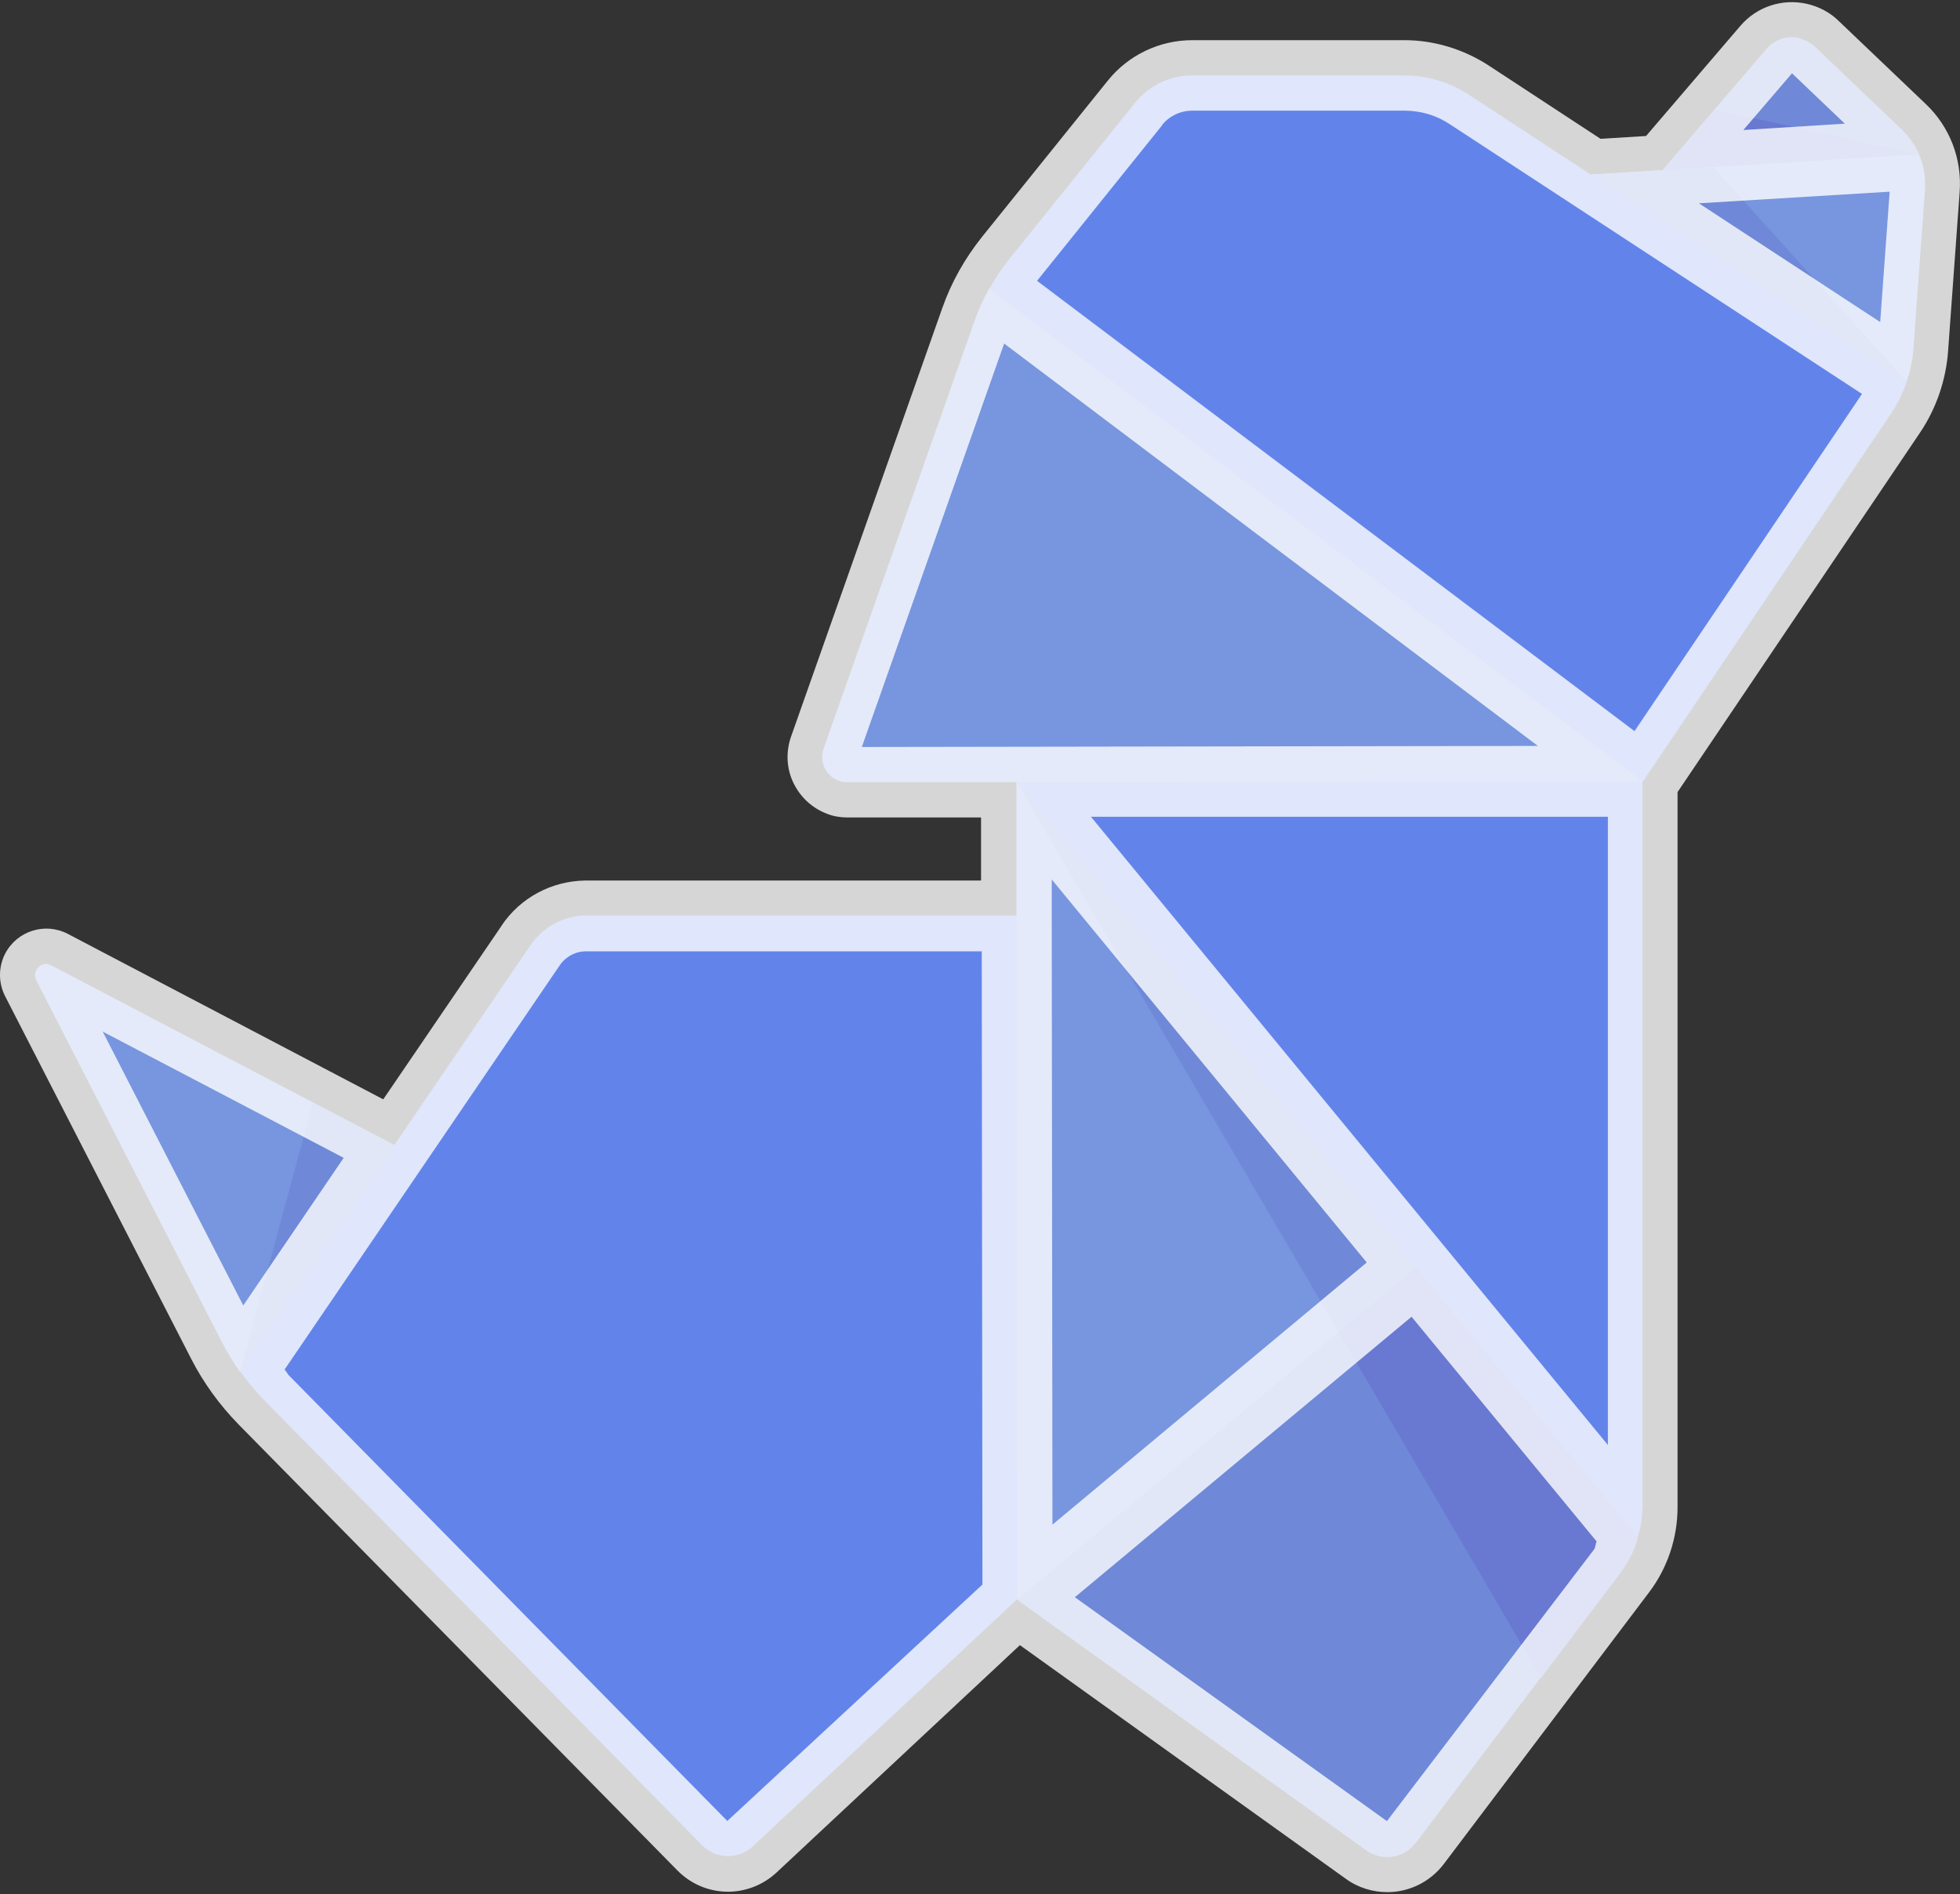 <svg width="478" height="462" viewBox="0 0 478 462" fill="none" xmlns="http://www.w3.org/2000/svg">
<rect x="0" y="0" width="478" height="462" fill="#333333" stroke="none"/>
<g clip-path="url(#clip0_1_3)">
<path d="M58.555 334.555L105.501 319.172L96.198 279.297L12.547 235.469C10.158 234.18 7.597 236.758 8.877 239.164L54.202 327.508C55.482 330 56.933 332.32 58.555 334.641V334.555Z" fill="#7796DF"/>
<path d="M248.048 390.156L272.289 307.055L247.877 223.266H142.888C137.51 223.352 132.474 226.016 129.401 230.484L96.198 279.211L58.555 334.469C60.262 336.875 62.14 339.109 64.189 341.258L171.226 450.055C174.641 453.492 180.104 453.578 183.603 450.312L248.048 390.07V390.156Z" fill="#6284EA"/>
<path d="M399.386 374.945C400.154 372.625 400.496 370.133 400.581 367.727V190.523L323.674 155.719L247.877 190.609L278.52 282.648L399.471 374.859L399.386 374.945Z" fill="#6284EA"/>
<path d="M247.877 190.695V223.266L248.048 390.07L330.503 361.023L345.184 309.031L247.792 190.695H247.877Z" fill="#7796DF"/>
<path d="M247.877 190.695L336.136 341.43L345.27 309.031L247.877 190.695Z" fill="#6F89D8"/>
<path d="M464.94 92.984L442.833 55.172L388.034 42.625L358.244 23.117C353.549 20.023 348.001 18.391 342.368 18.391H290.726C285.264 18.391 280.142 20.883 276.728 25.18L246.085 63.25C244.292 65.484 242.67 67.891 241.305 70.469L289.19 155.977L400.666 190.609L461.185 100.891C462.806 98.484 464.087 95.82 465.026 93.07L464.94 92.984Z" fill="#6284EA"/>
<path d="M438.821 9.281C435.834 8.594 432.761 9.625 430.798 11.945L405.446 41.508L449.149 53.711L468.013 37.727C467.074 35.406 465.623 33.344 463.831 31.625L442.662 11.43C441.553 10.398 440.272 9.711 438.821 9.367V9.281Z" fill="#6F89D8"/>
<path d="M468.013 37.641L405.532 41.508L388.034 42.625L465.026 92.984C465.879 90.406 466.477 87.742 466.647 84.992L469.464 46.234C469.635 43.312 469.208 40.391 468.013 37.727V37.641Z" fill="#7796DF"/>
<path d="M400.581 190.523L241.219 70.383C239.854 72.875 238.659 75.453 237.72 78.117L200.845 182.617C199.48 186.57 202.382 190.781 206.564 190.781H247.706L400.496 190.609L400.581 190.523Z" fill="#7796DF"/>
<path d="M345.27 309.117L248.048 390.156L333.149 451.258C337.075 454.094 342.453 453.234 345.355 449.367L395.374 383.195C397.167 380.703 398.618 377.867 399.386 374.859L345.184 309.031L345.27 309.117Z" fill="#6F89D8"/>
<path d="M468.013 37.641L418.165 26.727L405.532 41.508L468.013 37.641Z" fill="#6979D1"/>
<path d="M464.94 92.984L417.823 40.734L387.948 42.539L464.94 92.898V92.984Z" fill="#6F89D8"/>
<path d="M58.555 334.555L76.309 268.898L96.198 279.297L58.555 334.555Z" fill="#6F89D8"/>
<path d="M345.27 309.117L326.406 324.844L375.827 409.234L395.46 383.281C397.252 380.789 398.703 377.953 399.471 374.945L345.27 309.117Z" fill="#6979D1"/>
<path d="M122.402 225.672L93.466 268.125L16.474 227.734C10.926 224.898 4.183 227.047 1.28 232.547C-0.427 235.812 -0.427 239.766 1.28 243.031L46.605 331.375C49.593 337.219 53.519 342.633 58.128 347.359L165.166 456.156C171.824 462.945 182.494 463.117 189.408 456.672L248.731 401.242L328.198 458.219C331.271 460.453 334.856 461.484 338.356 461.484C343.562 461.484 348.769 459.078 352.184 454.523L402.117 388.437C406.641 382.508 409.117 375.117 409.117 367.641V193.187L468.184 105.617C472.196 99.688 474.586 92.727 475.098 85.594L477.915 46.836C478.512 38.758 475.525 30.938 469.635 25.352L448.552 5.242C446.418 3.094 443.686 1.633 440.699 0.945C434.639 -0.43 428.408 1.633 424.396 6.359L401.435 33.172L390.338 33.859L362.939 15.898C356.793 11.945 349.708 9.797 342.453 9.797H290.812C282.788 9.797 275.191 13.406 270.155 19.68L239.512 57.75C235.33 62.992 232.001 68.836 229.781 75.195L192.907 179.695C191.627 183.391 191.798 187.43 193.505 190.953C195.212 194.477 198.114 197.141 201.784 198.516C203.321 199.117 205.028 199.375 206.65 199.375H239.256V214.758H142.802C134.608 214.844 126.926 218.883 122.317 225.758L122.402 225.672ZM24.924 251.539L83.821 282.391L59.323 318.398L25.01 251.539H24.924ZM256.498 214.5L333.32 307.914L256.669 371.852L256.498 223.266V214.5ZM392.131 352.43L266.058 199.203H392.131V352.43ZM338.185 444.125L262.132 389.555L344.245 321.148L389.399 375.977C389.058 376.578 389.143 377.437 388.716 377.953L338.27 444.125H338.185ZM460.843 46.75L458.539 78.547L414.324 49.586L460.843 46.75ZM449.917 30.164L425.164 31.711L437.029 17.875L449.917 30.164ZM283.386 30.508C285.178 28.273 287.91 26.984 290.812 26.984H342.453C346.465 26.984 350.306 28.102 353.635 30.336L454.1 96.078L398.618 178.32L252.913 68.492L283.386 30.594V30.508ZM210.149 182.273L244.89 83.789L375.059 181.93L210.149 182.187V182.273ZM239.427 231.945L239.597 386.461L177.372 444.125L70.334 335.328C70.334 335.328 69.737 334.383 69.395 334.039L136.486 235.469C137.937 233.32 140.327 232.031 142.888 232.031H239.341L239.427 231.945Z" fill="white" fill-opacity="0.8"/>
</g>
<defs>
<clipPath id="clip0_1_3">
<rect width="478" height="462" fill="white"/>
</clipPath>
</defs>
</svg>
